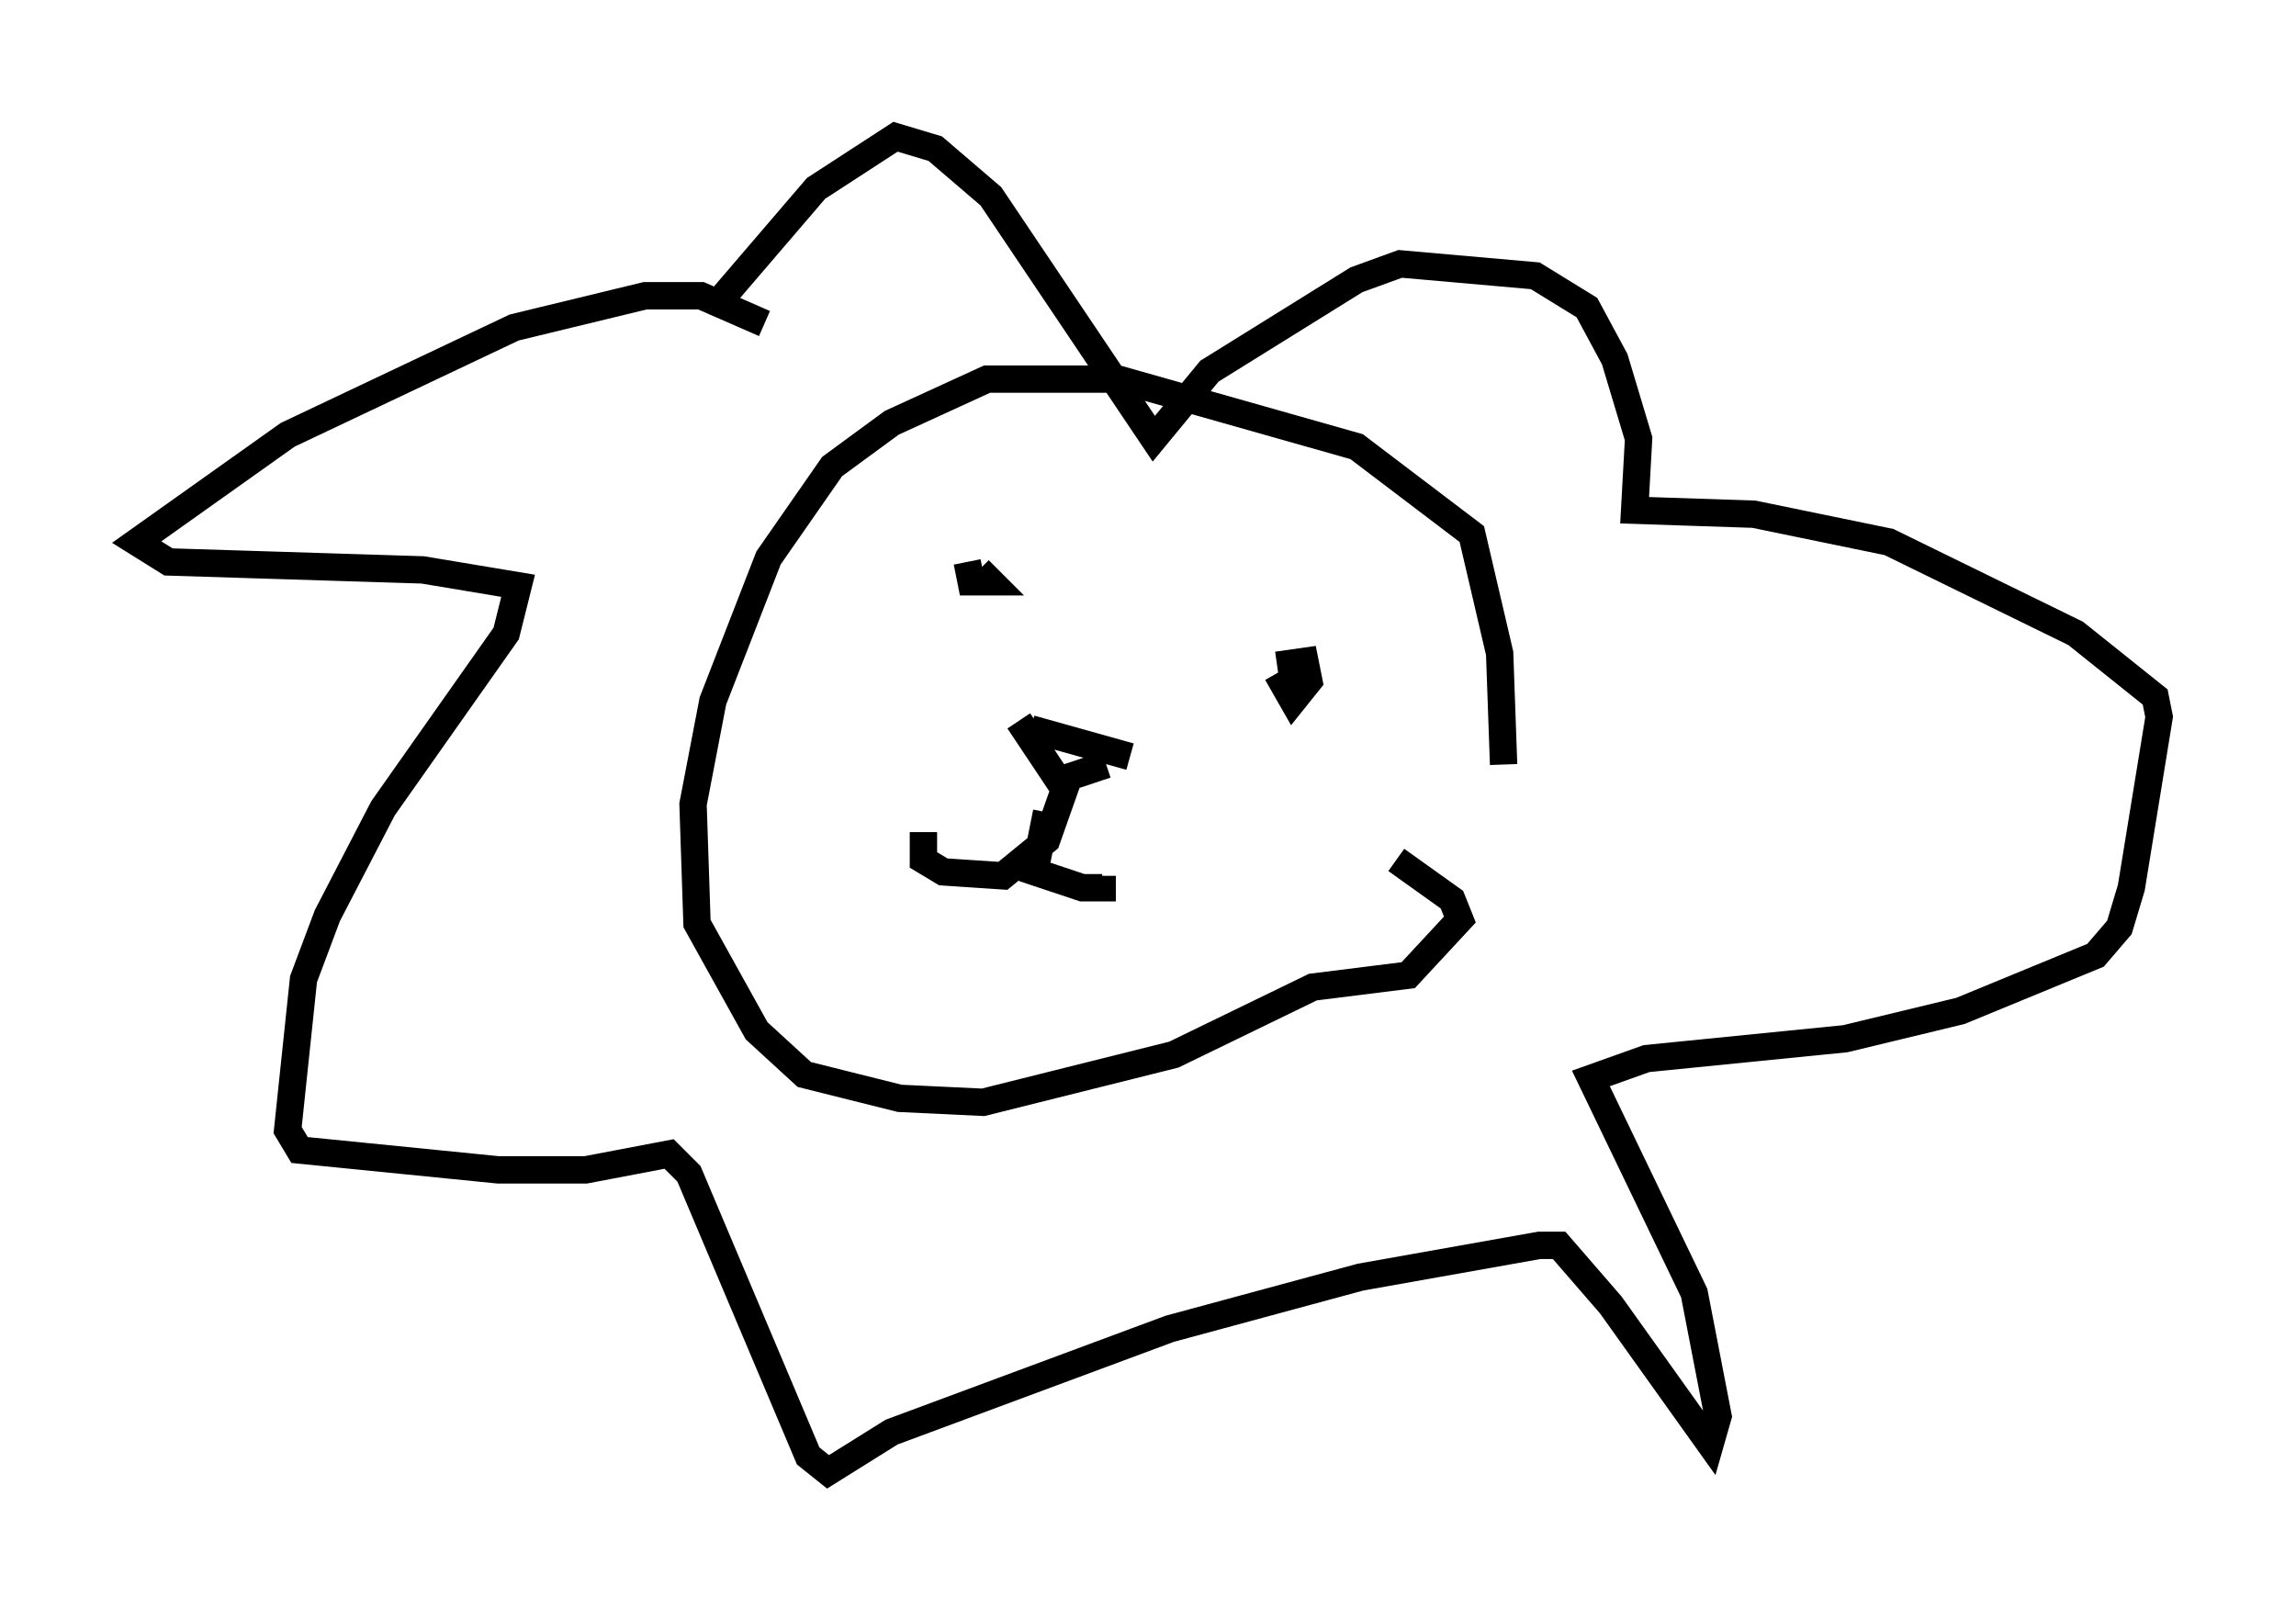 <?xml version="1.0" encoding="utf-8" ?>
<svg baseProfile="full" height="58.804" version="1.1" width="83.933" xmlns="http://www.w3.org/2000/svg" xmlns:ev="http://www.w3.org/2001/xml-events" xmlns:xlink="http://www.w3.org/1999/xlink"><defs /><rect fill="white" height="58.804" width="83.933" x="0" y="0" /><path d="M53.223, 36.374 m1.743, -8.425 l-0.145, -4.067 -1.017, -4.358 l-4.212, -3.196 -8.715, -2.469 l-4.793, 0.0 -3.486, 1.598 l-2.179, 1.598 -2.324, 3.341 l-2.034, 5.229 -0.726, 3.777 l0.145, 4.358 2.179, 3.922 l1.743, 1.598 3.486, 0.872 l3.05, 0.145 6.972, -1.743 l5.084, -2.469 3.486, -0.436 l1.888, -2.034 -0.291, -0.726 l-2.034, -1.453 m-15.687, -10.894 l0.145, 0.726 0.726, 0.0 l-0.436, -0.436 m10.894, 3.777 l0.581, 1.017 0.581, -0.726 l-0.145, -0.726 -1.017, 0.145 m-9.006, 2.324 l3.631, 1.017 m-4.067, -1.307 l1.453, 2.179 1.743, -0.581 m-1.307, 0.291 l-0.872, 2.469 -1.598, 1.307 l-2.179, -0.145 -0.726, -0.436 l0.0, -1.017 m4.503, -0.726 l-0.436, 2.179 1.743, 0.581 l0.726, 0.0 0.0, -0.436 m-12.346, -20.19 l-2.324, -1.017 -2.034, 0.0 l-4.793, 1.162 -8.279, 3.922 l-5.52, 3.922 1.162, 0.726 l9.296, 0.291 3.486, 0.581 l-0.436, 1.743 -4.503, 6.391 l-2.034, 3.922 -0.872, 2.324 l-0.581, 5.52 0.436, 0.726 l7.263, 0.726 3.196, 0.0 l3.05, -0.581 0.726, 0.726 l4.358, 10.313 0.726, 0.581 l2.324, -1.453 10.168, -3.777 l6.972, -1.888 6.536, -1.162 l0.726, 0.0 1.888, 2.179 l3.631, 5.084 0.291, -1.017 l-0.872, -4.503 -3.777, -7.844 l2.034, -0.726 7.263, -0.726 l4.212, -1.017 4.939, -2.034 l0.872, -1.017 0.436, -1.453 l1.017, -6.246 -0.145, -0.726 l-2.905, -2.324 -6.827, -3.341 l-4.939, -1.017 -4.358, -0.145 l0.145, -2.615 -0.872, -2.905 l-1.017, -1.888 -1.888, -1.162 l-4.939, -0.436 -1.598, 0.581 l-5.374, 3.341 -2.034, 2.469 l-5.955, -8.86 -2.034, -1.743 l-1.453, -0.436 -2.905, 1.888 l-3.486, 4.067 " fill="none" stroke="black" stroke-width="1" /></svg>